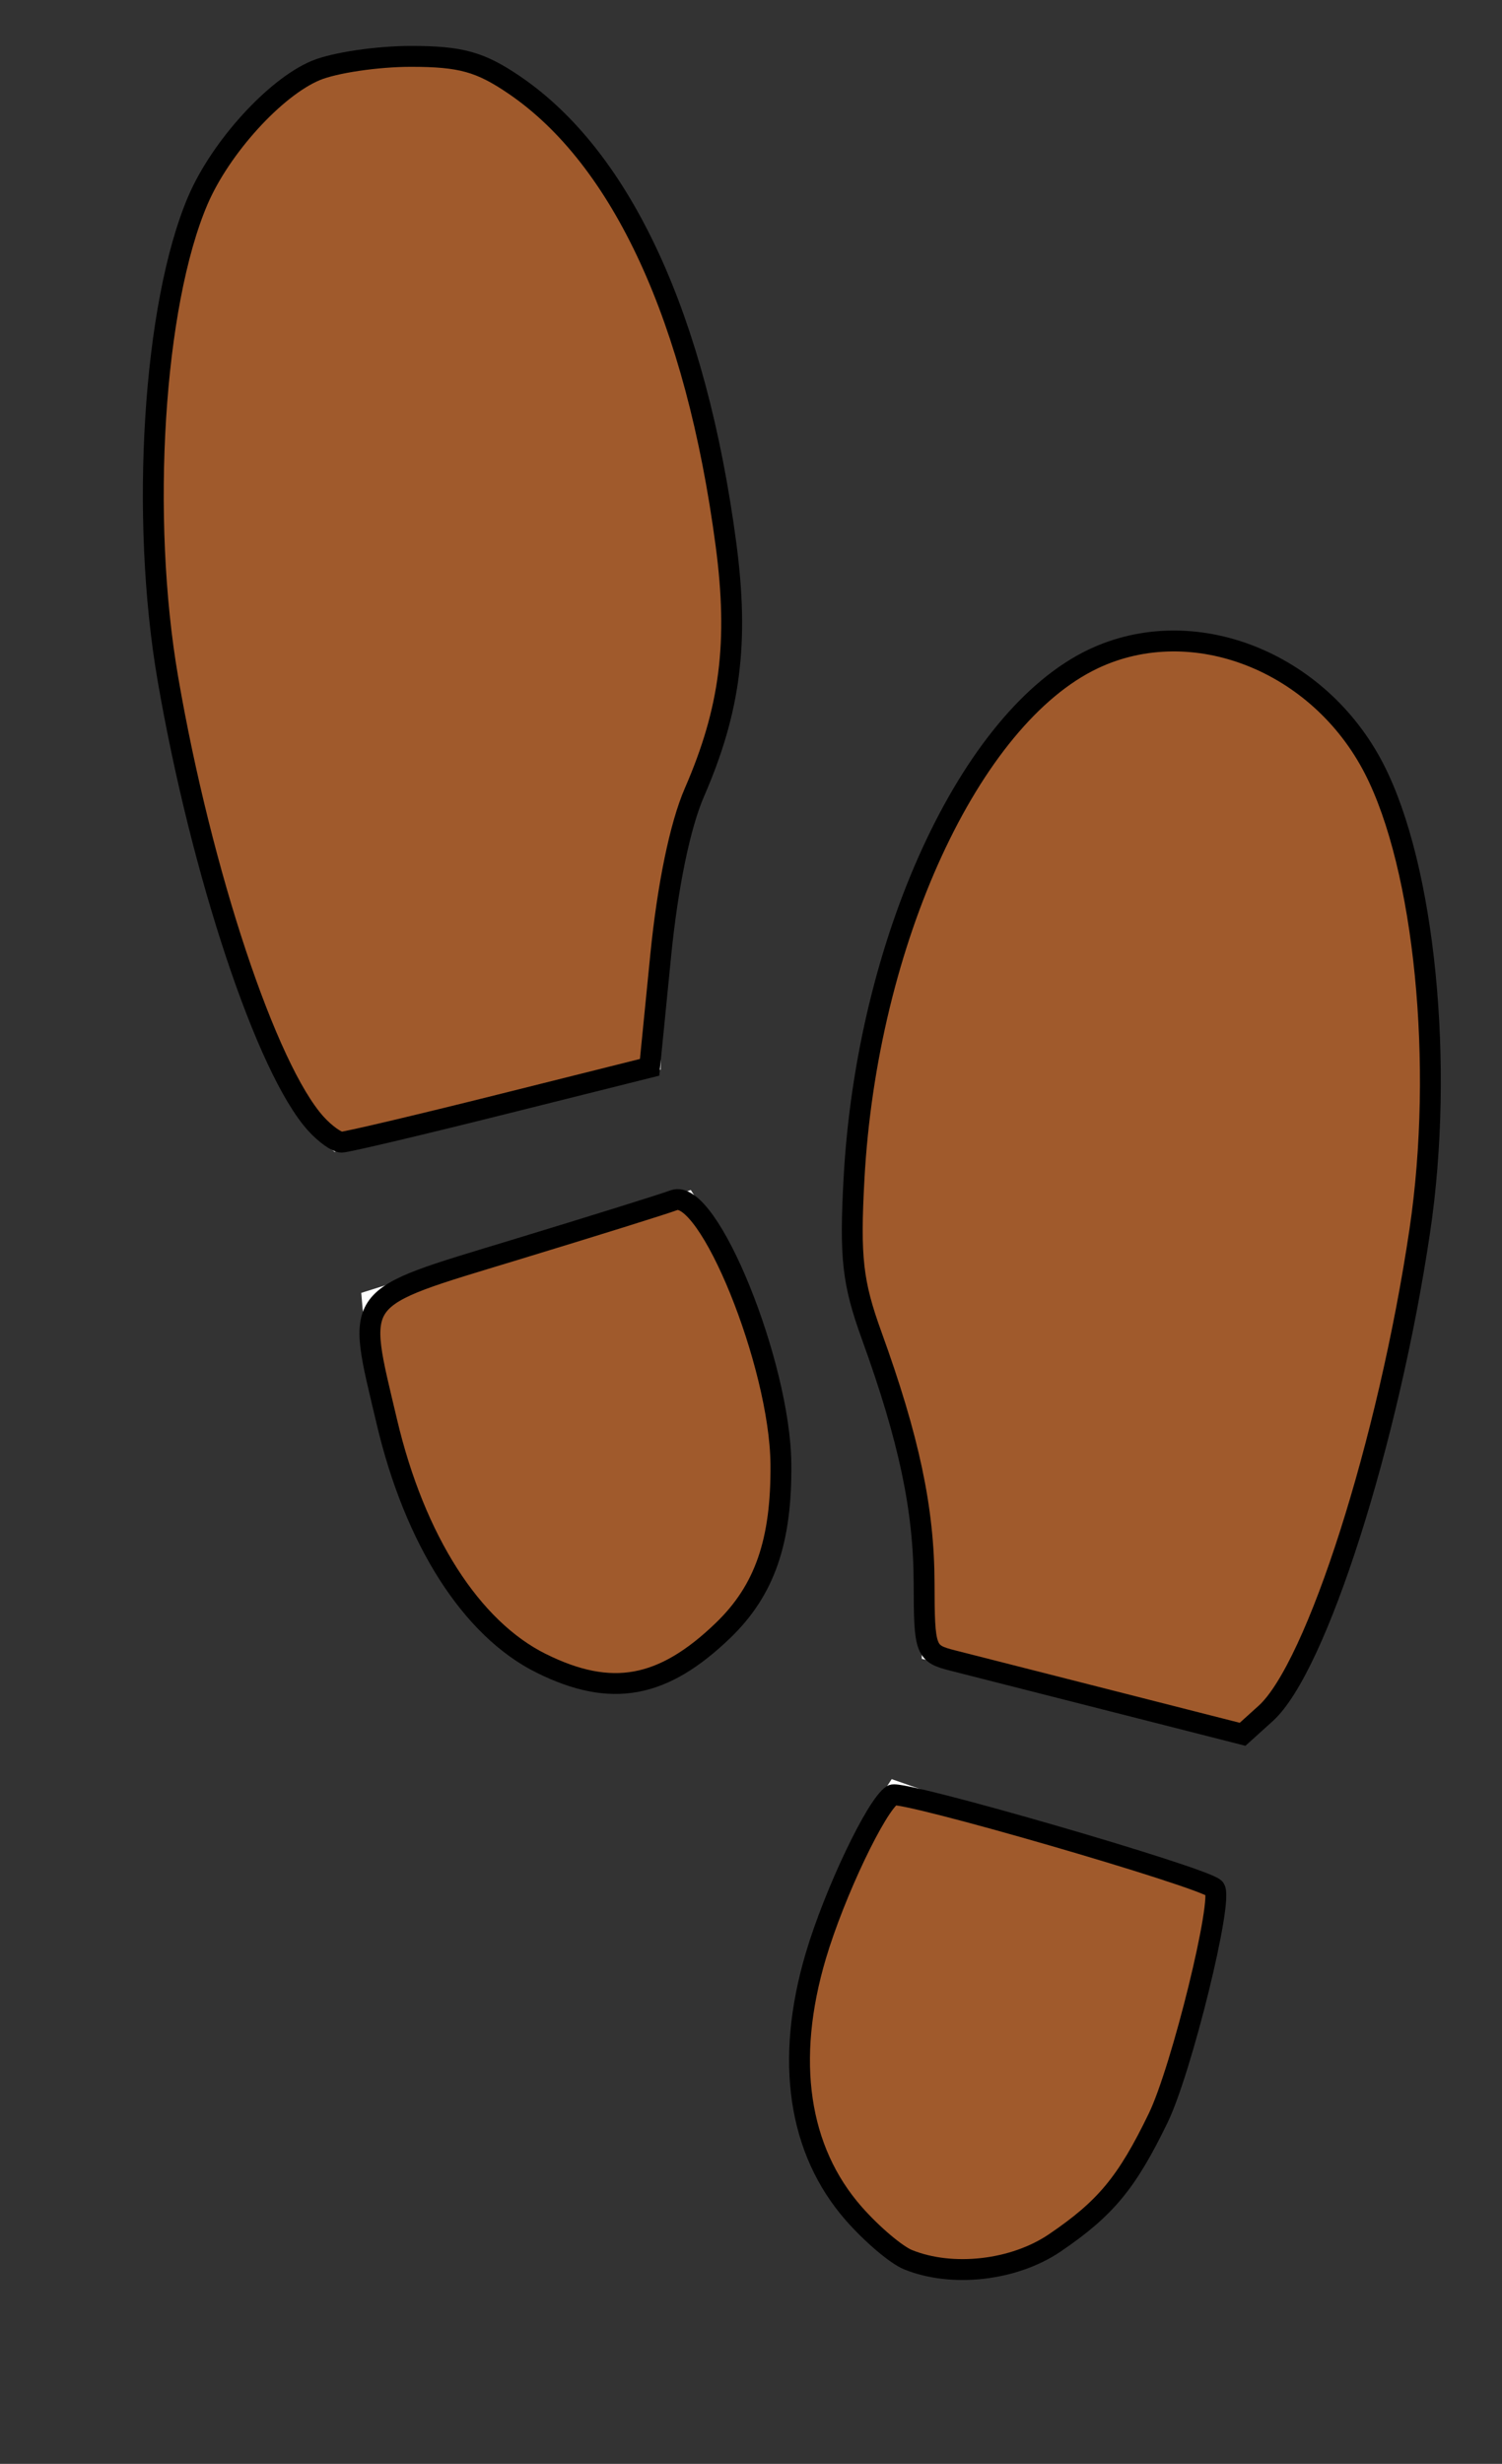<?xml version="1.0" encoding="UTF-8" standalone="no"?>
<svg
   xmlns:dc="http://purl.org/dc/elements/1.1/"
   xmlns:cc="http://creativecommons.org/ns#"
   xmlns:rdf="http://www.w3.org/1999/02/22-rdf-syntax-ns#"
   xmlns:svg="http://www.w3.org/2000/svg"
   xmlns="http://www.w3.org/2000/svg"
   xmlns:sodipodi="http://sodipodi.sourceforge.net/DTD/sodipodi-0.dtd"
   xmlns:inkscape="http://www.inkscape.org/namespaces/inkscape"
   viewBox="0 0 157.58 258.42"
   id="svg2"
   version="1.1"
   inkscape:version="0.91 r13725"
   sodipodi:docname="footprints1.svg">
  <rect x="0" y="0" width="157.58" height="258.42" fill="#333333" stroke="none"/>
  <defs
     id="defs14" />
  <sodipodi:namedview
     pagecolor="#ffffff"
     bordercolor="#666666"
     borderopacity="1"
     objecttolerance="10"
     gridtolerance="10"
     guidetolerance="10"
     inkscape:pageopacity="0"
     inkscape:pageshadow="2"
     inkscape:window-width="1920"
     inkscape:window-height="1022"
     id="namedview12"
     showgrid="false"
     inkscape:zoom="0.91324196"
     inkscape:cx="80.980001"
     inkscape:cy="129.21001"
     inkscape:window-x="0"
     inkscape:window-y="0"
     inkscape:window-maximized="1"
     inkscape:current-layer="svg2" />
  <g
     fill="#fff"
     id="g6">
    <path
       d="m72.472 124.81c-10.97 3.888-20.656 6.367-34.571 10.792 5.456 69.547 69.327 41.82 34.571-10.792zm-3.164-12.619c0.187-9.663-0.311-18.977 3.781-28.164 4.648-9.851 5.391-18.491 2.82-32.796-4.677-26.019-14.565-42.241-27.918-45.803-28.482-4.245-32.01 24.309-32.701 45.196-1.572 11.689 8.107 61.712 19.811 70.185 11.502-3.003 22.796-5.95 34.206-8.617z"
       id="path8" />
    <path
       d="m93.548 186.6c10.97 3.888 20.656 6.367 34.571 10.792-5.456 69.547-69.327 41.82-34.571-10.792zm3.164-12.619c-0.187-9.663 0.311-18.977-3.781-28.164-4.648-9.851-5.391-18.491-2.82-32.796 4.677-26.019 14.565-42.241 27.918-45.803 28.482-4.245 32.01 24.309 32.701 45.196 1.572 11.689-8.107 61.712-19.811 70.185-11.502-3.003-22.796-5.95-34.206-8.617z"
       id="path10" />
  </g>
  <path
     style="fill:#a05a2c;fill-opacity:1;stroke:#000000;stroke-width:2.19;stroke-miterlimit:4;stroke-dasharray:none;stroke-opacity:1"
     d="M 33.142,117.86 C 27.968,112.143 21.135,91.608 17.614,71.196 14.684,54.206 16.08,31.938 20.761,21.01 23.133,15.472 28.846,9.183 33.131,7.392 35.078,6.579 39.57,5.913 43.112,5.913 c 5.225,0 7.275,0.568 10.86,3.011 11.302,7.701 19.059,24.544 22.194,48.19 1.359,10.25 0.456,17.33 -3.313,25.996 -1.5,3.448 -2.811,9.799 -3.541,17.154 l -1.159,11.679 -15.68,3.925 c -8.624,2.159 -16.108,3.925 -16.631,3.925 -0.523,0 -1.738,-0.87 -2.7,-1.933 z"
     id="path4146"
     inkscape:connector-curvature="0" />
  <path
     style="fill:#a05a2c;fill-opacity:1;stroke:#000000;stroke-width:2.19;stroke-miterlimit:4;stroke-dasharray:none;stroke-opacity:1"
     d="m 116.677,178.413 c -7.528,-1.917 -15.043,-3.827 -16.699,-4.246 -2.909,-0.735 -3.012,-1.011 -3.028,-8.131 -0.018,-7.771 -1.58,-15.135 -5.51,-25.985 -1.997,-5.513 -2.293,-8.155 -1.843,-16.425 1.358,-24.905 12.167,-48.379 25.102,-54.518 10.434,-4.951 23.65,0.214 29.463,11.516 5.322,10.347 7.375,31.078 4.797,48.438 -3.294,22.186 -10.846,45.839 -16.169,50.645 l -2.426,2.191 -13.688,-3.485 z"
     id="path4148"
     inkscape:connector-curvature="0" />
  <path
     style="fill:#a05a2c;fill-opacity:1;stroke:#000000;stroke-width:2.19;stroke-miterlimit:4;stroke-dasharray:none;stroke-opacity:1"
     d="m 95.265,237.003 c -1.237,-0.501 -3.797,-2.674 -5.689,-4.828 -5.838,-6.649 -7.231,-16.104 -3.984,-27.047 1.952,-6.579 6.356,-15.826 8.031,-16.861 0.929,-0.574 32.609,8.605 33.796,9.793 0.981,0.981 -3.433,18.972 -5.909,24.084 -3.286,6.783 -5.52,9.481 -10.849,13.097 -4.277,2.903 -10.751,3.643 -15.396,1.762 z"
     id="path4150"
     inkscape:connector-curvature="0" />
  <path
     style="fill:#a05a2c;fill-opacity:1;stroke:#000000;stroke-width:2.19;stroke-miterlimit:4;stroke-dasharray:none;stroke-opacity:1"
     d="m 56.794,174.462 c -7.339,-3.633 -13.28,-12.922 -16.208,-25.343 -3.204,-13.591 -3.807,-12.781 13.422,-18.024 8.27,-2.517 15.776,-4.861 16.679,-5.21 3.602,-1.389 11.141,17.167 11.24,27.666 0.076,8.119 -1.704,13.244 -6.059,17.445 -6.334,6.109 -11.746,7.093 -19.073,3.466 z"
     id="path4152"
     inkscape:connector-curvature="0" />
</svg>
